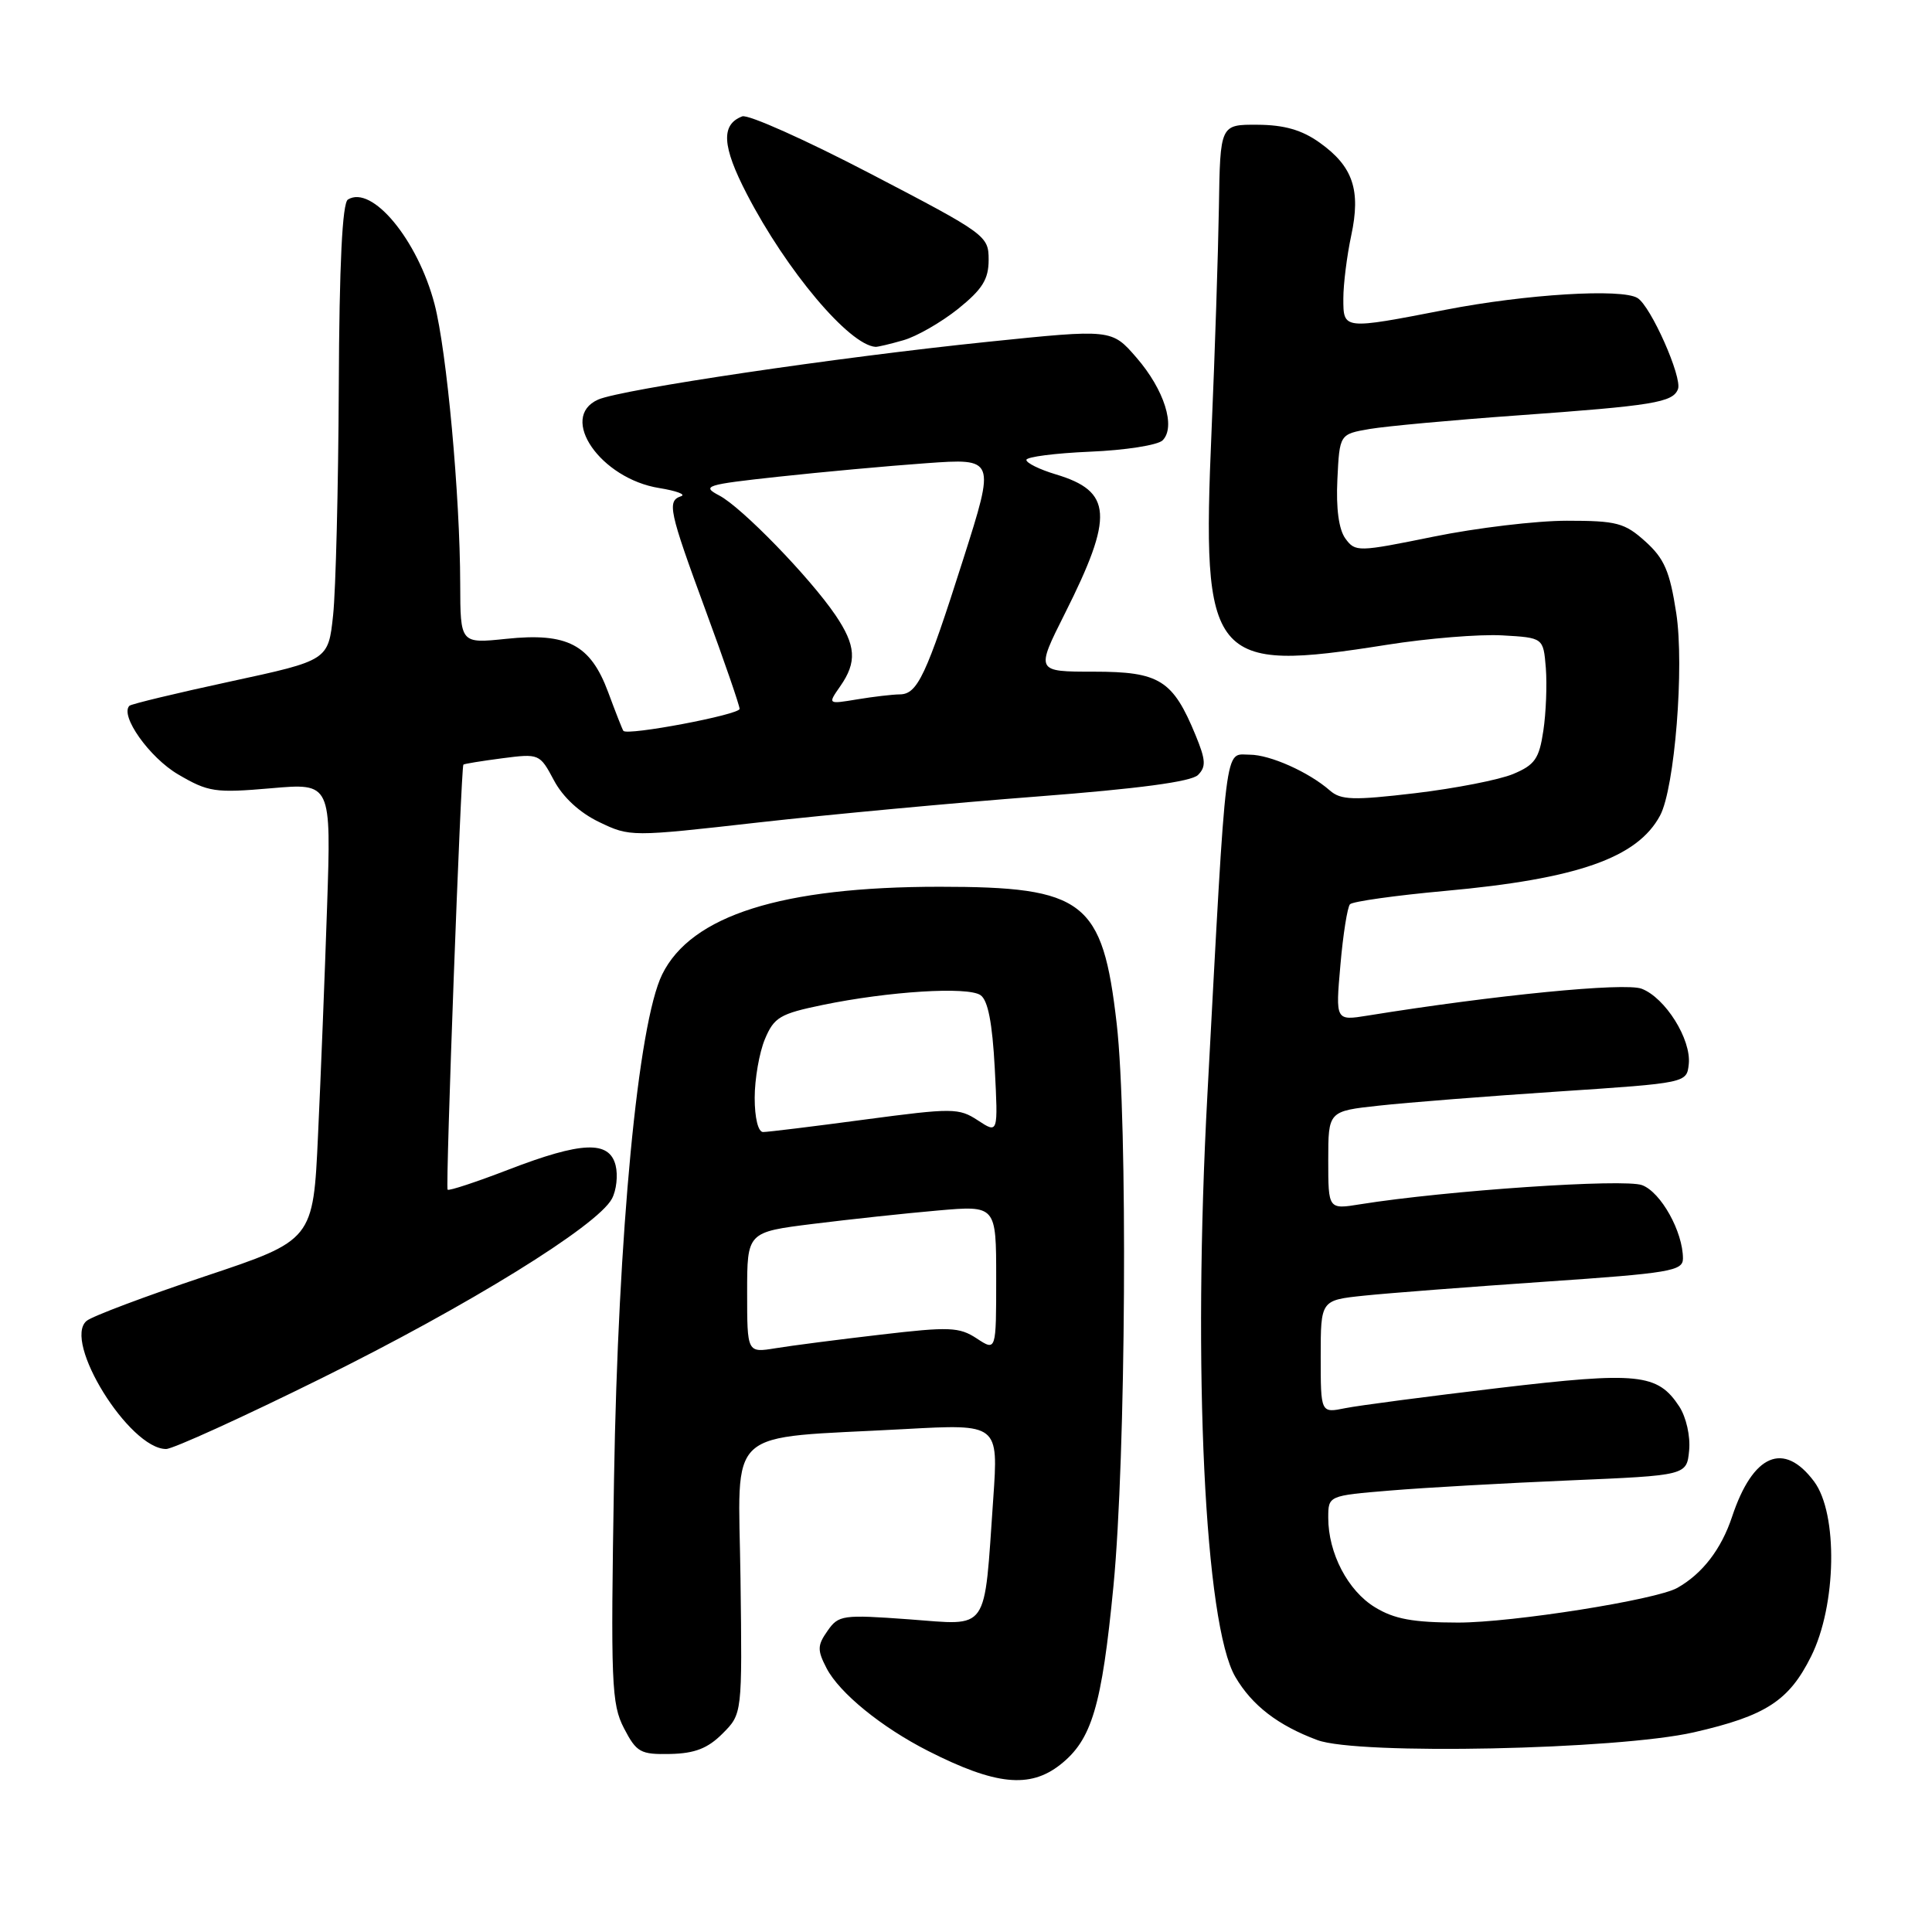 <?xml version="1.0" encoding="UTF-8" standalone="no"?>
<!DOCTYPE svg PUBLIC "-//W3C//DTD SVG 1.1//EN" "http://www.w3.org/Graphics/SVG/1.1/DTD/svg11.dtd" >
<svg xmlns="http://www.w3.org/2000/svg" xmlns:xlink="http://www.w3.org/1999/xlink" version="1.1" viewBox="0 0 256 256">
 <g >
 <path fill="currentColor"
d=" M 140.49 233.83 C 144.67 230.54 145.99 226.12 147.54 210.14 C 149.19 193.08 149.45 148.59 147.97 135.66 C 146.10 119.35 143.71 117.50 124.50 117.50 C 103.58 117.50 91.58 121.30 87.74 129.12 C 84.55 135.61 81.90 163.38 81.36 196.00 C 80.91 223.12 81.02 225.78 82.68 229.00 C 84.35 232.21 84.86 232.49 88.82 232.41 C 92.06 232.34 93.79 231.67 95.74 229.71 C 98.35 227.10 98.35 227.10 98.12 209.19 C 97.86 188.67 95.65 190.69 119.90 189.36 C 132.30 188.68 132.30 188.68 131.61 198.59 C 130.36 216.54 131.18 215.36 120.46 214.57 C 111.65 213.93 111.11 214.00 109.65 216.10 C 108.30 218.02 108.28 218.64 109.52 221.04 C 111.22 224.32 116.81 228.88 123.00 232.02 C 131.90 236.54 136.45 237.01 140.49 233.83 Z  M 224.45 229.54 C 233.98 227.36 237.05 225.37 239.98 219.48 C 243.36 212.71 243.56 200.57 240.38 196.31 C 236.36 190.92 232.27 192.67 229.51 200.97 C 228.08 205.28 225.58 208.52 222.26 210.40 C 219.46 211.99 200.40 215.00 193.21 215.00 C 187.24 214.99 184.75 214.54 182.19 212.97 C 178.60 210.79 176.00 205.80 176.00 201.12 C 176.00 198.18 176.00 198.18 184.25 197.50 C 188.79 197.12 199.47 196.52 208.00 196.16 C 223.50 195.50 223.50 195.50 223.82 192.18 C 224.00 190.30 223.43 187.79 222.52 186.38 C 219.64 181.99 217.09 181.73 198.56 183.92 C 189.18 185.03 180.04 186.23 178.25 186.59 C 175.00 187.25 175.00 187.25 175.00 179.76 C 175.00 172.28 175.00 172.28 180.75 171.68 C 183.91 171.35 194.71 170.52 204.75 169.83 C 221.29 168.70 223.00 168.41 223.00 166.76 C 223.00 163.22 220.09 157.98 217.59 157.04 C 215.25 156.15 191.64 157.75 180.25 159.57 C 176.00 160.26 176.00 160.26 176.00 153.74 C 176.00 147.23 176.00 147.23 182.75 146.50 C 186.46 146.09 197.15 145.25 206.50 144.63 C 223.50 143.50 223.50 143.50 223.77 141.00 C 224.12 137.73 220.66 132.20 217.52 131.01 C 215.29 130.16 198.02 131.86 181.23 134.57 C 176.96 135.26 176.96 135.26 177.61 127.88 C 177.96 123.82 178.54 120.19 178.88 119.82 C 179.22 119.45 184.90 118.65 191.50 118.05 C 209.02 116.46 216.97 113.67 219.97 108.06 C 221.91 104.44 223.20 88.28 222.11 81.23 C 221.26 75.70 220.53 74.01 218.02 71.75 C 215.28 69.28 214.23 69.00 207.62 69.00 C 203.58 69.00 195.63 69.95 189.95 71.11 C 179.92 73.15 179.59 73.16 178.27 71.36 C 177.40 70.16 177.02 67.39 177.21 63.52 C 177.50 57.53 177.50 57.53 181.50 56.84 C 183.70 56.47 192.47 55.66 201.00 55.05 C 219.10 53.75 221.66 53.33 222.34 51.56 C 222.93 50.01 218.75 40.58 216.98 39.49 C 214.90 38.20 202.18 38.98 191.58 41.04 C 177.92 43.69 178.00 43.70 178.00 39.55 C 178.00 37.65 178.47 33.91 179.04 31.23 C 180.34 25.18 179.28 22.05 174.86 18.90 C 172.51 17.22 170.18 16.55 166.63 16.53 C 161.68 16.50 161.68 16.50 161.51 27.50 C 161.41 33.55 160.98 46.83 160.54 57.00 C 159.22 87.76 160.35 89.15 183.76 85.44 C 189.18 84.58 196.06 84.02 199.05 84.19 C 204.50 84.50 204.50 84.50 204.83 88.50 C 205.00 90.70 204.86 94.45 204.50 96.83 C 203.95 100.54 203.37 101.36 200.50 102.56 C 198.66 103.33 192.82 104.47 187.53 105.10 C 179.30 106.07 177.67 106.02 176.21 104.74 C 173.42 102.30 168.28 100.00 165.59 100.00 C 162.21 100.00 162.56 97.19 159.99 145.00 C 158.01 181.57 159.63 215.27 163.69 222.20 C 165.90 225.98 169.35 228.63 174.56 230.57 C 179.92 232.57 214.33 231.85 224.45 229.54 Z  M 42.57 182.64 C 62.01 173.03 79.16 162.44 81.08 158.84 C 81.68 157.73 81.90 155.73 81.57 154.41 C 80.73 151.10 77.09 151.24 67.38 154.98 C 63.12 156.62 59.49 157.82 59.31 157.64 C 59.01 157.35 61.08 101.75 61.40 101.32 C 61.48 101.21 63.78 100.84 66.52 100.48 C 71.45 99.84 71.52 99.87 73.40 103.40 C 74.59 105.64 76.82 107.70 79.40 108.93 C 83.47 110.89 83.63 110.89 100.50 108.98 C 109.85 107.93 126.48 106.38 137.46 105.54 C 150.86 104.51 157.85 103.58 158.74 102.69 C 159.83 101.60 159.77 100.70 158.43 97.44 C 155.41 90.10 153.65 89.00 144.94 89.00 C 137.23 89.00 137.23 89.00 141.11 81.28 C 147.61 68.34 147.40 65.10 139.88 62.85 C 137.75 62.21 136.00 61.35 136.00 60.94 C 136.00 60.54 139.80 60.05 144.45 59.85 C 149.10 59.66 153.42 58.98 154.05 58.35 C 155.83 56.57 154.28 51.65 150.60 47.40 C 147.31 43.60 147.31 43.60 130.91 45.29 C 110.89 47.35 82.32 51.59 79.25 52.95 C 73.96 55.31 79.58 63.43 87.36 64.67 C 89.63 65.04 90.93 65.52 90.25 65.75 C 88.36 66.38 88.63 67.65 93.50 80.89 C 95.98 87.62 98.00 93.49 98.00 93.93 C 98.00 94.70 83.09 97.52 82.60 96.84 C 82.46 96.65 81.56 94.35 80.59 91.73 C 78.24 85.40 75.19 83.80 67.07 84.65 C 61.00 85.28 61.00 85.28 60.98 77.39 C 60.96 65.68 59.20 46.53 57.58 40.30 C 55.35 31.78 49.29 24.46 46.10 26.44 C 45.36 26.90 44.96 34.97 44.89 51.31 C 44.83 64.61 44.49 78.20 44.14 81.50 C 43.50 87.50 43.50 87.50 30.53 90.30 C 23.40 91.84 17.37 93.29 17.15 93.52 C 15.85 94.81 19.81 100.39 23.60 102.61 C 27.61 104.96 28.50 105.09 35.91 104.45 C 43.89 103.75 43.89 103.75 43.34 120.13 C 43.04 129.13 42.50 142.76 42.14 150.41 C 41.50 164.33 41.50 164.33 27.15 169.12 C 19.26 171.76 12.21 174.41 11.48 175.02 C 8.26 177.69 17.13 192.00 22.01 192.00 C 22.91 192.00 32.16 187.79 42.57 182.64 Z  M 119.71 45.08 C 121.47 44.58 124.73 42.70 126.96 40.92 C 130.18 38.32 131.00 37.01 131.00 34.42 C 131.00 31.24 130.66 31.00 115.37 23.03 C 106.78 18.55 99.12 15.12 98.35 15.42 C 95.50 16.51 95.67 19.37 98.97 25.73 C 104.22 35.87 112.52 45.72 116.01 45.96 C 116.29 45.98 117.95 45.59 119.71 45.08 Z  M 99.00 171.26 C 99.00 163.26 99.00 163.26 107.75 162.17 C 112.56 161.57 119.99 160.77 124.25 160.40 C 132.00 159.72 132.00 159.72 132.00 169.39 C 132.00 179.05 132.00 179.05 129.42 177.35 C 127.10 175.83 125.79 175.78 116.67 176.85 C 111.07 177.50 104.81 178.31 102.75 178.65 C 99.00 179.26 99.00 179.26 99.00 171.26 Z  M 100.00 145.47 C 100.00 142.98 100.61 139.48 101.35 137.70 C 102.57 134.79 103.35 134.33 109.01 133.16 C 117.78 131.35 128.22 130.70 129.92 131.86 C 130.91 132.53 131.49 135.54 131.81 141.53 C 132.26 150.22 132.26 150.22 129.58 148.46 C 127.05 146.80 126.24 146.80 114.57 148.35 C 107.78 149.26 101.73 150.00 101.11 150.00 C 100.46 150.00 100.00 148.13 100.00 145.47 Z  M 111.33 90.94 C 113.58 87.72 113.43 85.53 110.69 81.49 C 107.29 76.49 98.28 67.21 95.31 65.66 C 92.92 64.40 93.47 64.22 103.12 63.17 C 108.83 62.55 117.64 61.74 122.70 61.38 C 131.89 60.72 131.89 60.72 127.63 74.11 C 122.71 89.58 121.57 92.00 119.21 92.01 C 118.27 92.02 115.74 92.31 113.58 92.67 C 109.67 93.32 109.67 93.32 111.33 90.94 Z "/>
</g>
</svg>